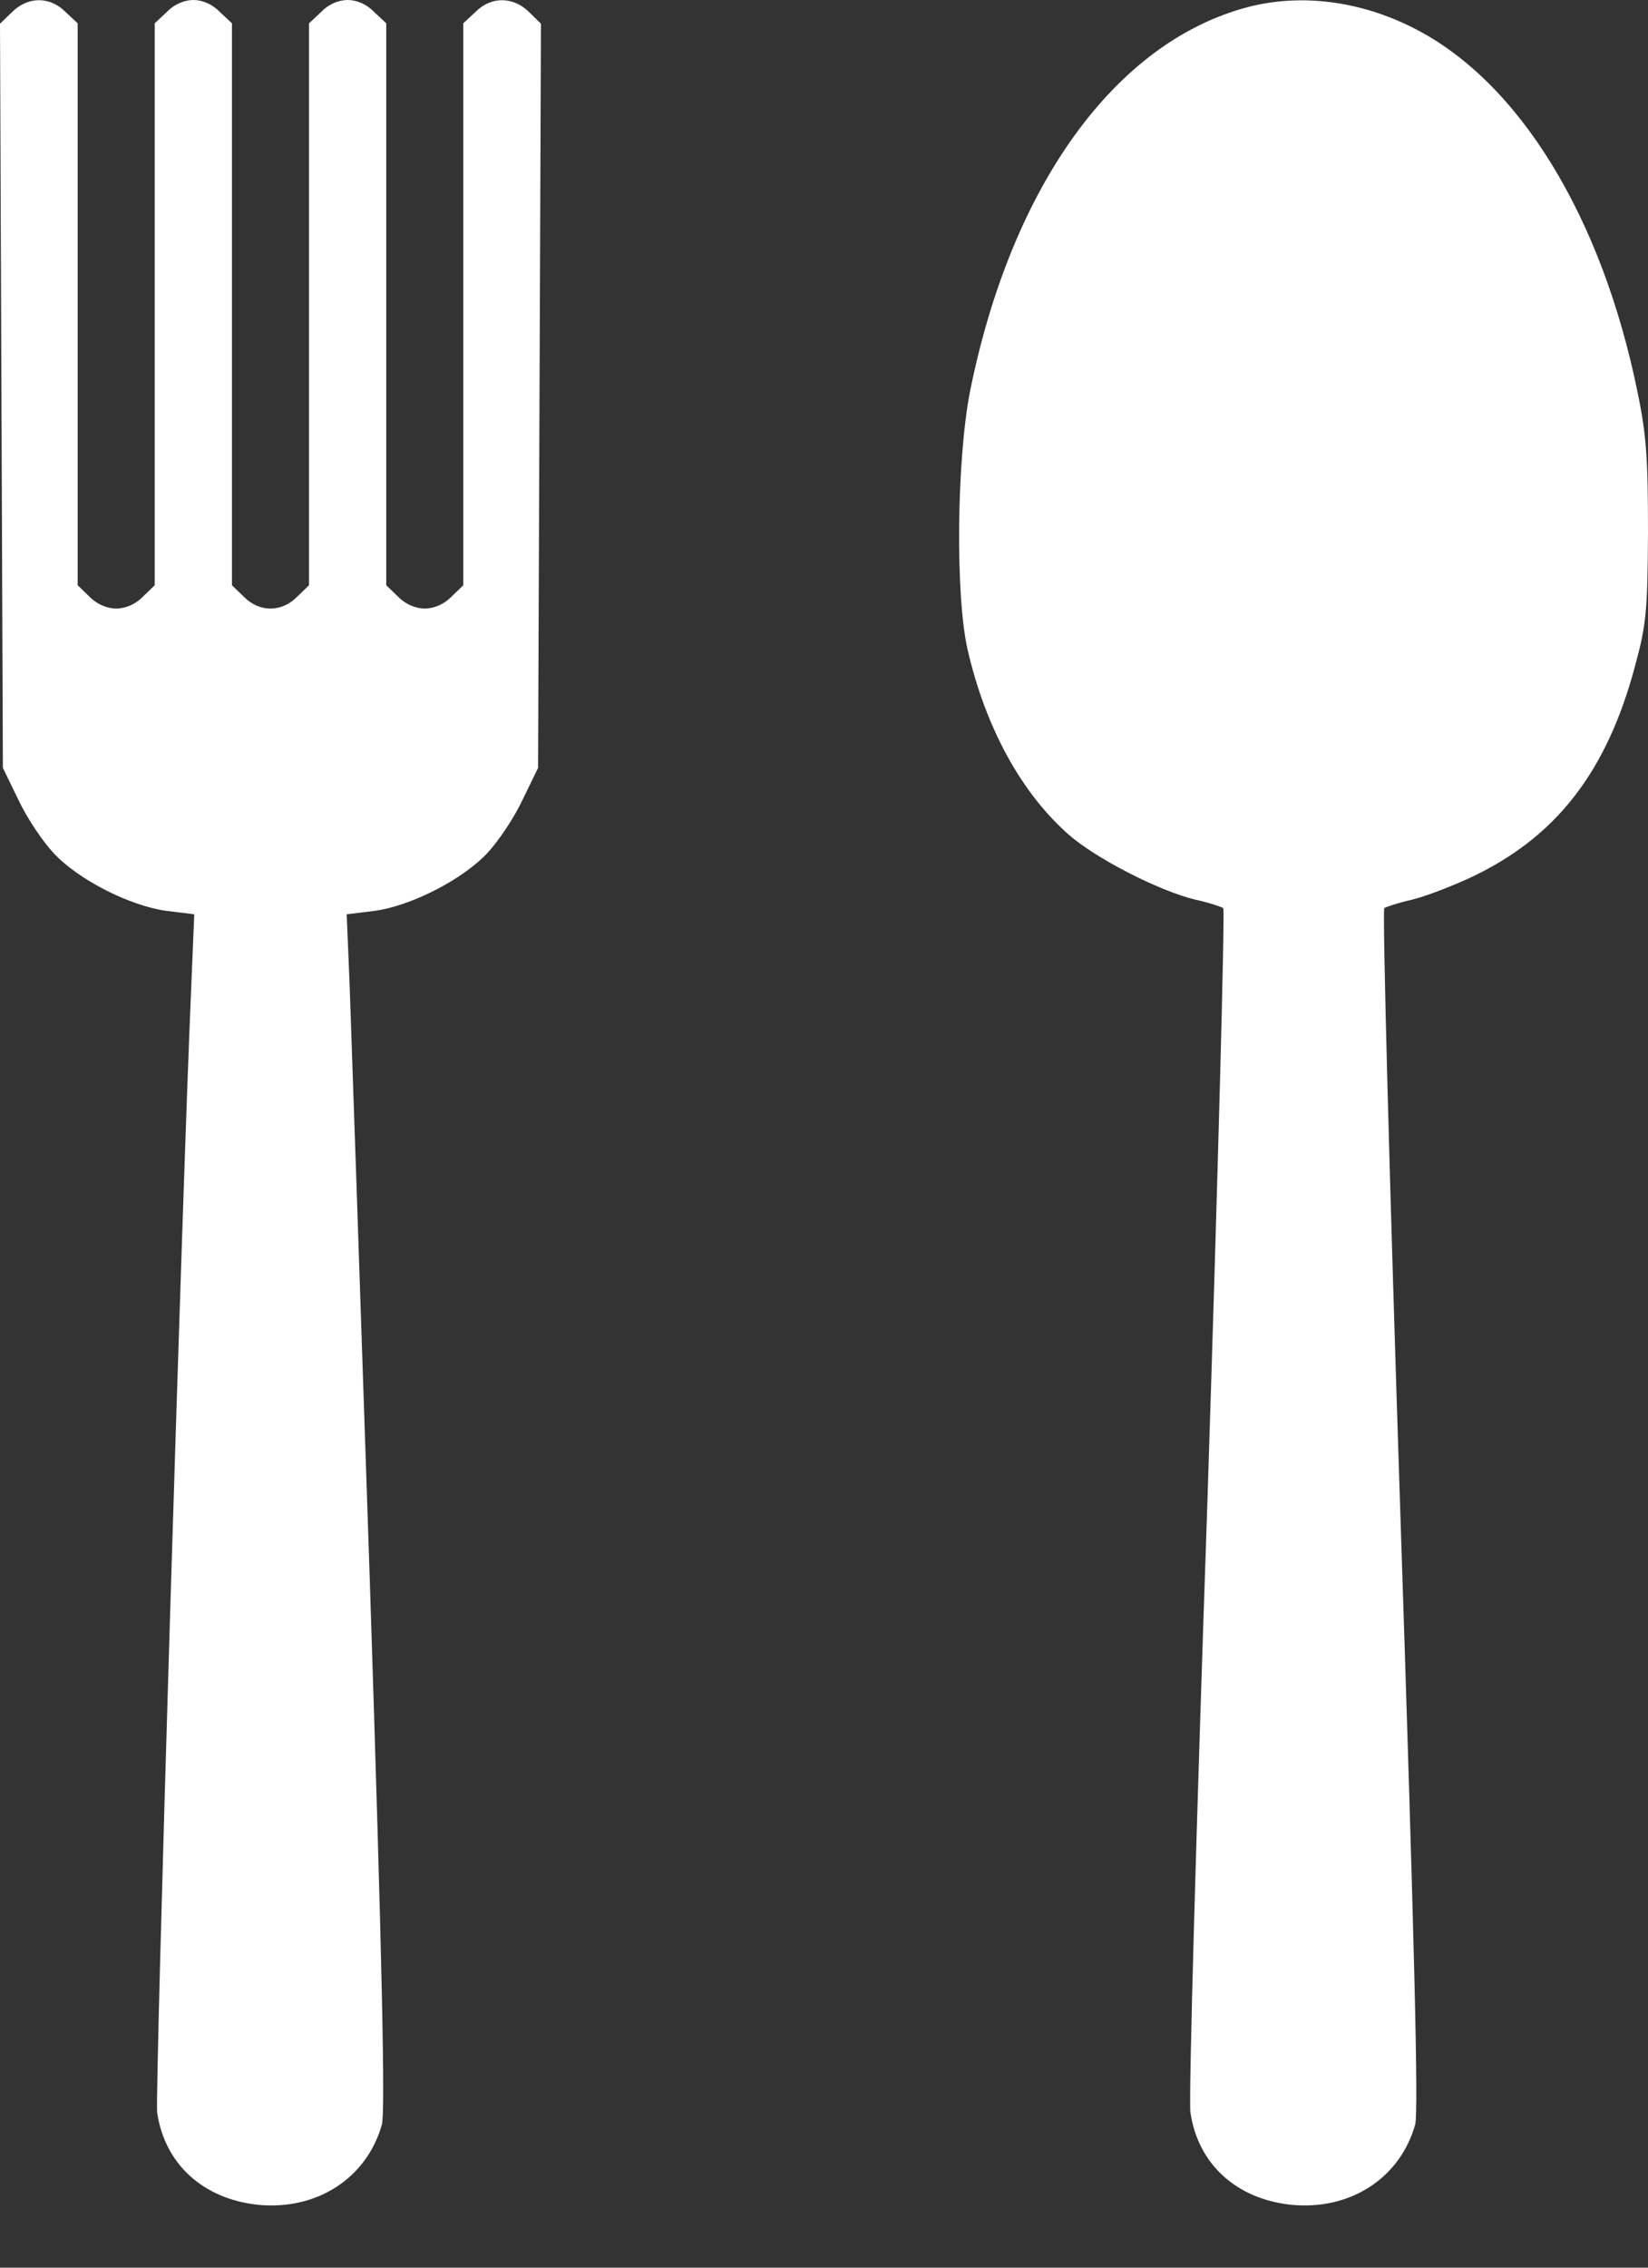 <svg width="8" height="11" viewBox="0 0 8 11" fill="none" xmlns="http://www.w3.org/2000/svg">
<rect x="0" y="0" width="8" height="11" fill="#333333" stroke="none"/>
<path d="M0.059 0.058L0 0.115L0.007 1.919L0.014 3.725L0.089 3.879C0.129 3.965 0.206 4.08 0.26 4.138C0.382 4.269 0.634 4.396 0.812 4.419L0.943 4.435L0.929 4.772C0.885 5.764 0.751 10.174 0.763 10.248C0.8 10.499 0.988 10.667 1.252 10.695C1.538 10.723 1.781 10.566 1.854 10.305C1.87 10.238 1.856 9.535 1.795 7.662C1.748 6.257 1.704 4.957 1.697 4.772L1.683 4.435L1.814 4.419C1.992 4.396 2.242 4.269 2.366 4.138C2.42 4.08 2.497 3.965 2.537 3.879L2.612 3.725L2.619 1.919L2.626 0.115L2.568 0.058C2.49 -0.018 2.383 -0.018 2.308 0.058L2.249 0.113V1.476V2.839L2.191 2.895C2.156 2.931 2.107 2.952 2.062 2.952C2.018 2.952 1.968 2.931 1.933 2.895L1.875 2.839V1.476V0.113L1.816 0.058C1.781 0.021 1.732 1.81198e-05 1.688 1.81198e-05C1.643 1.81198e-05 1.594 0.021 1.559 0.058L1.5 0.113V1.476V2.839L1.442 2.895C1.367 2.971 1.259 2.971 1.184 2.895L1.126 2.839V1.476V0.113L1.067 0.058C1.032 0.021 0.983 1.81198e-05 0.939 1.81198e-05C0.894 1.81198e-05 0.845 0.021 0.81 0.058L0.751 0.113V1.476V2.839L0.693 2.895C0.658 2.931 0.609 2.952 0.564 2.952C0.52 2.952 0.47 2.931 0.435 2.895L0.377 2.839V1.476V0.113L0.318 0.058C0.243 -0.018 0.136 -0.018 0.059 0.058Z" fill="white"/>
<path d="M6.055 0.035C5.414 0.205 4.91 0.9 4.709 1.898C4.644 2.228 4.637 2.888 4.697 3.151C4.784 3.529 4.957 3.845 5.187 4.048C5.318 4.163 5.622 4.32 5.802 4.364C5.868 4.378 5.926 4.398 5.938 4.405C5.947 4.412 5.912 5.711 5.861 7.291C5.807 8.868 5.769 10.199 5.779 10.248C5.816 10.499 6.003 10.667 6.268 10.695C6.554 10.723 6.797 10.566 6.87 10.305C6.886 10.238 6.867 9.449 6.797 7.318C6.745 5.725 6.71 4.415 6.72 4.405C6.731 4.398 6.792 4.378 6.855 4.364C6.921 4.348 7.047 4.299 7.136 4.258C7.551 4.064 7.799 3.748 7.937 3.231C7.991 3.033 7.998 2.966 8 2.583C8 2.23 7.993 2.113 7.949 1.901C7.775 1.049 7.373 0.394 6.862 0.136C6.598 0.002 6.31 -0.032 6.055 0.035Z" fill="white"/>
</svg>
